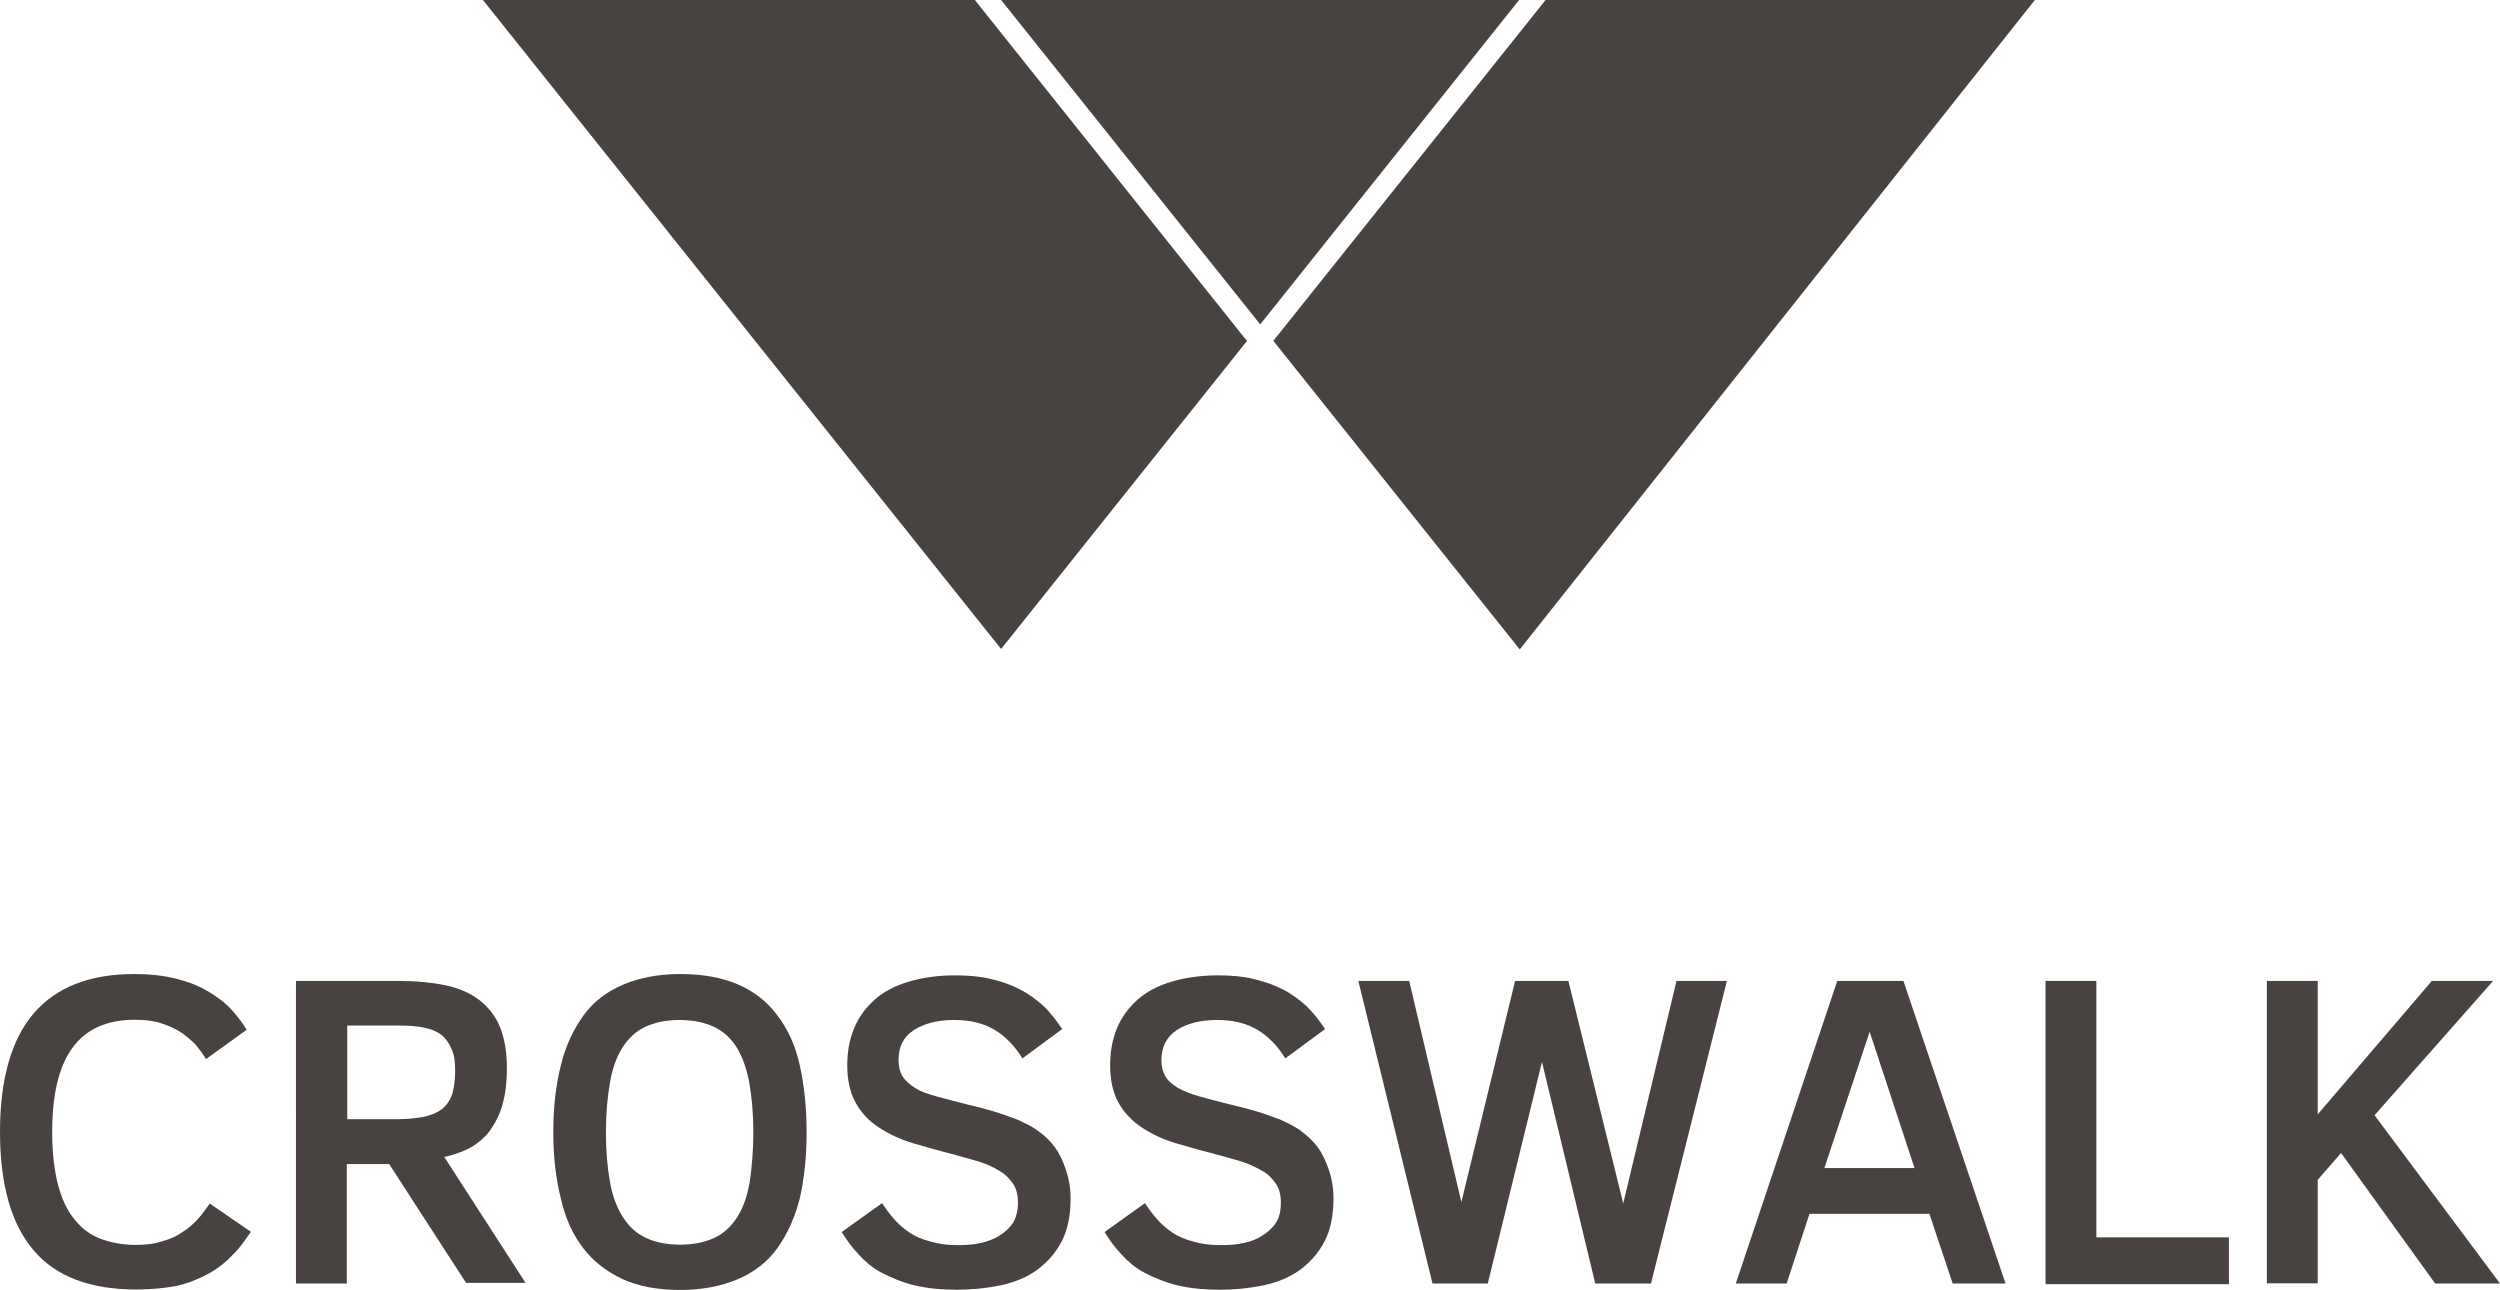 <?xml version="1.0" encoding="utf-8"?>
<!-- Generator: Adobe Illustrator 17.1.0, SVG Export Plug-In . SVG Version: 6.00 Build 0)  -->
<!DOCTYPE svg PUBLIC "-//W3C//DTD SVG 1.1//EN" "http://www.w3.org/Graphics/SVG/1.1/DTD/svg11.dtd">
<svg version="1.1" id="Layer_1" xmlns="http://www.w3.org/2000/svg" xmlns:xlink="http://www.w3.org/1999/xlink" x="0px" y="0px"
	 viewBox="0 0 1126 580.8" enable-background="new 0 0 1126 580.8" xml:space="preserve">
<polygon fill="#484240" points="443.7,5.8 439.1,0 217.5,0 450.9,292.3 561.7,153.5 560.3,151.9 "/>
<polygon fill="#484240" points="567.6,146.1 684.2,0 450.9,0 "/>
<polygon fill="#484240" points="916.5,0 696.1,0 691.5,5.8 574.8,151.9 573.5,153.5 684.5,292.5 "/>
<g>
	<path fill="#484240" d="M113,554.8c-2.5,3.6-4.9,7.2-8.1,10.3c-2.9,3.1-6.5,6.1-10.5,8.3c-4,2.2-8.7,4.3-14.1,5.6
		c-5.4,1.1-11.7,1.8-18.8,1.8c-20.9,0-36.3-5.8-46.4-17.7S0,533.5,0,509.7C0,486,5.2,468,15.2,456.4c10.1-11.7,25.1-17.7,45.3-17.7
		c7,0,13,0.7,18.4,2s10.1,3.1,14.1,5.4s7.6,4.9,10.5,7.8c2.9,3.1,5.4,6.3,7.6,9.9L92.8,477c-1.3-2.2-3.1-4.5-4.7-6.5
		c-2-2-4.3-4-6.7-5.6c-2.5-1.6-5.4-2.9-8.7-4c-3.4-1.1-7.4-1.6-11.9-1.6c-12.8,0-22.2,4.3-28.3,12.8c-6.1,8.5-9,21.1-9,37.9
		c0,9,0.9,16.6,2.5,23.1c1.6,6.3,4,11.7,7.2,15.7c3.1,4,7,7.2,11.7,9s10.1,2.9,16.1,2.9c4.5,0,8.5-0.4,11.9-1.6c3.4-0.9,6.5-2.2,9-4
		c2.7-1.6,4.9-3.6,7-5.8c2-2.2,3.8-4.7,5.6-7.2L113,554.8z"/>
	<path fill="#484240" d="M210.1,578.1l-34.8-53.8h-19.1v53.8h-22.9V441.8h46c8.1,0,15.2,0.7,21.5,2c6.1,1.3,11.2,3.6,15.2,6.7
		c4,3.1,7.2,7.2,9.2,12.1c2,4.9,3.1,11.2,3.1,18.4c0,6.5-0.7,11.9-2,16.6c-1.3,4.7-3.4,8.5-5.8,11.9c-2.5,3.1-5.6,5.8-9,7.6
		c-3.6,1.8-7.2,3.1-11.4,4l36.6,56.7h-26.7V578.1z M205,482.4c0-4-0.4-7.4-1.6-9.9c-1.1-2.5-2.5-4.7-4.5-6.3c-2-1.6-4.7-2.7-8.1-3.4
		c-3.4-0.7-7.2-0.9-11.7-0.9h-22.7v42.2h21.5c5.2,0,9.4-0.4,13-1.1c3.4-0.7,6.3-2,8.3-3.6s3.6-4,4.5-6.7
		C204.5,489.8,205,486.4,205,482.4z"/>
	<path fill="#484240" d="M363.3,510c0,11.2-1.1,21.1-3.1,29.8c-2.2,8.7-5.6,16.1-10.1,22.4c-4.5,6.3-10.5,10.8-17.7,13.9
		c-7.2,3.1-15.9,4.9-26,4.9s-18.8-1.6-26-4.9c-7.2-3.4-13-7.8-17.7-13.9c-4.7-6.1-8.1-13.5-10.1-22.4c-2.2-8.7-3.4-18.8-3.4-29.8
		s1.1-21.1,3.4-30.1c2.2-9,5.6-16.1,10.1-22.4c4.5-6.3,10.5-10.8,17.7-13.9s15.9-4.9,26-4.9s18.8,1.6,26,4.7
		c7.2,3.1,13.2,7.8,17.7,13.9c4.7,6.1,8.1,13.5,10.1,22.4C362.2,488.7,363.3,498.8,363.3,510z M339.3,510c0-8.5-0.7-15.9-1.8-22.2
		c-1.1-6.3-3.1-11.7-5.6-15.9c-2.7-4.3-6.1-7.4-10.3-9.4c-4.3-2-9.4-3.1-15.5-3.1s-11.2,1.1-15.5,3.1c-4.3,2-7.6,5.2-10.3,9.4
		c-2.7,4.3-4.5,9.4-5.6,15.9c-1.1,6.3-1.8,13.7-1.8,22.2c0,8.5,0.7,15.9,1.8,22.2c1.1,6.3,3.1,11.7,5.8,15.9
		c2.7,4.3,6.1,7.4,10.3,9.4c4.3,2,9.4,3.1,15.5,3.1s11.2-1.1,15.5-3.1s7.6-5.2,10.3-9.4c2.7-4.3,4.5-9.4,5.6-15.9
		C338.6,525.9,339.3,518.5,339.3,510z"/>
	<path fill="#484240" d="M482.2,539.8c0,7.6-1.3,14.1-4,19.3c-2.7,5.2-6.5,9.4-11,12.8c-4.7,3.4-10.1,5.6-16.4,7
		c-6.3,1.3-12.8,2-19.7,2c-7.4,0-13.9-0.7-19.3-2c-5.4-1.3-10.3-3.4-14.6-5.6c-4.3-2.2-7.6-5.2-10.5-8.3c-2.9-3.1-5.4-6.5-7.6-10.1
		l18.2-13c1.6,2.5,3.4,4.9,5.4,7.2c2,2.2,4.3,4.3,7,6.1c2.7,1.8,5.8,3.1,9.4,4c3.6,1.1,7.6,1.6,12.3,1.6c3.6,0,7-0.2,10.1-0.9
		c3.1-0.7,6.3-1.8,8.7-3.4c2.5-1.6,4.7-3.6,6.1-5.8c1.3-2.2,2.2-5.4,2.2-9c0-3.4-0.7-6.3-2.2-8.5c-1.6-2.2-3.4-4.3-6.1-5.8
		c-2.5-1.6-5.4-2.9-8.7-4c-3.4-1.1-7-2-10.8-3.1c-7-1.8-13.5-3.6-19.5-5.4s-11.2-4.3-15.5-7.2c-4.5-2.9-7.8-6.5-10.3-11
		s-3.8-10.1-3.8-17c0-6.3,1.1-11.7,3.1-16.6c2-4.9,5.2-9.2,9.2-12.8c4-3.6,9.2-6.3,15.2-8.1s13-2.9,20.9-2.9
		c5.8,0,11.2,0.4,16.1,1.6c4.9,1.1,9.4,2.7,13.2,4.7c4,2,7.6,4.7,10.8,7.6c3.1,3.1,5.8,6.5,8.3,10.3l-17.9,13.2
		c-3.6-5.8-7.8-10.1-12.8-13c-4.9-2.9-11-4.3-17.9-4.3c-7.6,0-13.7,1.6-18.4,4.7c-4.7,3.1-6.7,7.6-6.7,13.5c0,2.9,0.7,5.4,1.8,7.2
		s3.1,3.6,5.6,5.2c2.5,1.6,5.6,2.7,9.6,3.8c3.8,1.1,8.3,2.2,13.7,3.6c4,0.9,8.1,2,11.9,3.1c3.8,1.1,7.4,2.5,11,3.8
		c3.4,1.6,6.7,3.1,9.4,5.2c2.9,2,5.4,4.5,7.4,7.2s3.6,6.1,4.9,9.9S482.2,534.9,482.2,539.8z"/>
	<path fill="#484240" d="M600.6,539.8c0,7.6-1.3,14.1-4,19.3c-2.7,5.2-6.5,9.4-11,12.8c-4.7,3.4-10.1,5.6-16.4,7
		c-6.3,1.3-12.8,2-19.7,2c-7.4,0-13.9-0.7-19.3-2c-5.4-1.3-10.3-3.4-14.6-5.6c-4.3-2.2-7.6-5.2-10.5-8.3c-2.9-3.1-5.4-6.5-7.6-10.1
		l18.2-13c1.6,2.5,3.4,4.9,5.4,7.2c2,2.2,4.3,4.3,7,6.1c2.7,1.8,5.8,3.1,9.4,4c3.6,1.1,7.6,1.6,12.3,1.6c3.6,0,7-0.2,10.1-0.9
		c3.4-0.7,6.3-1.8,8.7-3.4c2.5-1.6,4.7-3.6,6.1-5.8c1.6-2.5,2.2-5.4,2.2-9c0-3.4-0.7-6.3-2.2-8.5c-1.6-2.2-3.4-4.3-6.1-5.8
		s-5.4-2.9-8.7-4c-3.4-1.1-7-2-10.8-3.1c-7-1.8-13.5-3.6-19.5-5.4c-6.1-1.8-11.2-4.3-15.5-7.2c-4.3-2.9-7.8-6.5-10.3-11
		s-3.8-10.1-3.8-17c0-6.3,1.1-11.7,3.1-16.6c2-4.9,5.2-9.2,9.2-12.8c4-3.6,9.2-6.3,15.2-8.1c6.1-1.8,13-2.9,20.9-2.9
		c5.8,0,11.2,0.4,16.1,1.6s9.4,2.7,13.2,4.7c4,2,7.6,4.7,10.8,7.6c3.1,3.1,5.8,6.5,8.3,10.3l-17.9,13.2c-3.6-5.8-7.8-10.1-12.8-13
		c-4.9-2.9-11-4.3-17.9-4.3c-7.6,0-13.7,1.6-18.4,4.7c-4.5,3.1-6.7,7.6-6.7,13.5c0,2.9,0.7,5.4,1.8,7.2c1.1,2,3.1,3.6,5.6,5.2
		c2.5,1.3,5.6,2.7,9.6,3.8c3.8,1.1,8.3,2.2,13.7,3.6c4,0.9,8.1,2,11.9,3.1c3.8,1.1,7.4,2.5,11,3.8c3.4,1.6,6.7,3.1,9.4,5.2
		c2.7,2,5.4,4.5,7.4,7.2s3.6,6.1,4.9,9.9C599.7,530.1,600.6,534.9,600.6,539.8z"/>
	<path fill="#484240" d="M743.6,578.1h-25.1l-24-99.8l-24.4,99.8h-24.9l-33.4-136.3h22.9l23.5,99.6l24.2-99.6h24L731.1,542l24-100.2
		h22.7L743.6,578.1z"/>
	<path fill="#484240" d="M781.8,578.1l45.7-136.3h29.8l46,136.3h-23.8L869,546.7h-54l-10.3,31.4H781.8z M821.7,526.1h40.6
		l-20.2-61.4L821.7,526.1z"/>
	<path fill="#484240" d="M921.3,578.1V441.8h22.9v115.5h59.7v21.1h-82.5V578.1z"/>
	<path fill="#484240" d="M1096.8,578.1l-42.4-58.8l-10.5,12.1v46.6H1021V441.8h22.9v60.1l51.4-60.1h27.6l-53.4,60.5l56.5,75.8
		H1096.8z"/>
</g>
</svg>
